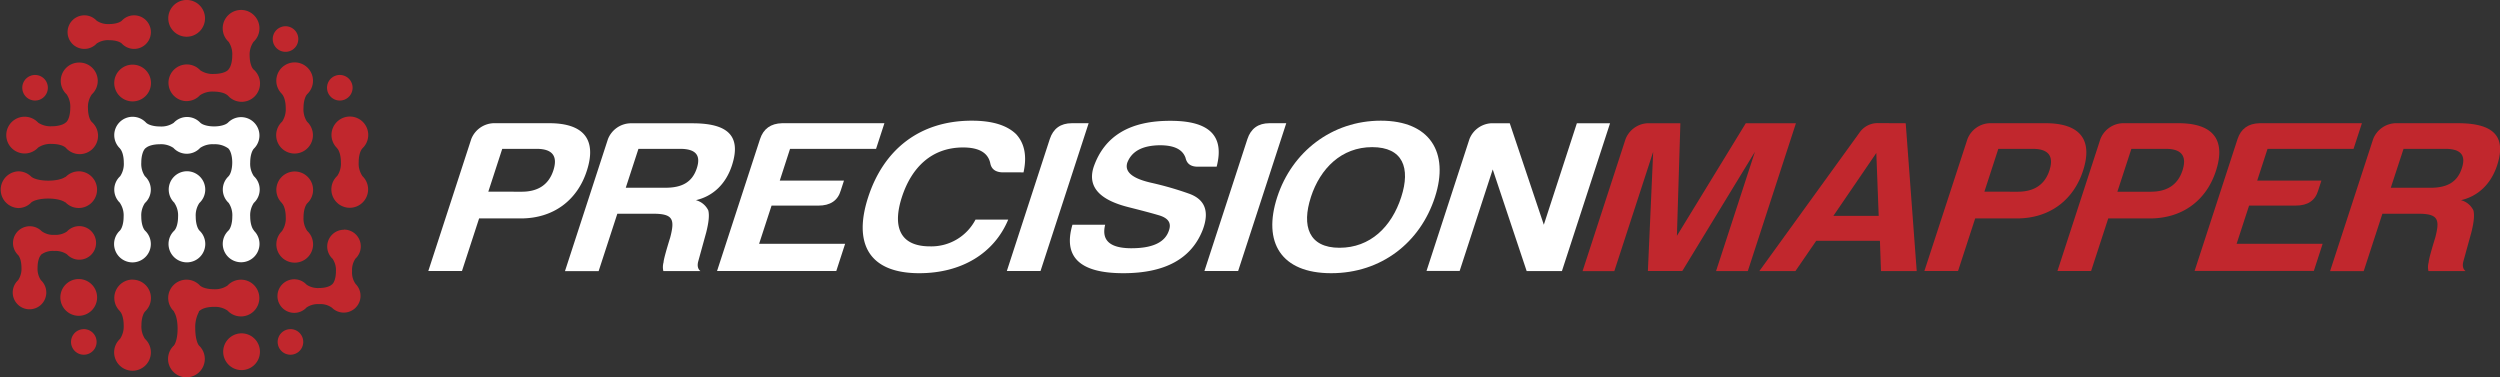 <svg id="Layer_1" data-name="Layer 1" xmlns="http://www.w3.org/2000/svg" viewBox="0 0 850.39 128.26"><rect x="0" y="0" width="850.39" height="128.26" fill="#333333" stroke="none"/><defs><style>.cls-1{fill:#fff;}.cls-2{fill:#c1272d;}</style></defs><title>PrecisionMapper (on black)</title><path class="cls-1" d="M111.4,86.62a6.23,6.23,0,0,0-4.24,10.81h-.06a7.56,7.56,0,0,1,1.23,4.66c0,2.16-.55,4-1.32,4.76h0a6.25,6.25,0,1,0,8.65,0h0c-.77-.76-1.32-2.6-1.32-4.76a7.56,7.56,0,0,1,1.23-4.66h0a6.23,6.23,0,0,0-4.24-10.81Zm22.79,20.19c-.77-.76-1.32-2.6-1.32-4.76a7.56,7.56,0,0,1,1.23-4.66h0a6.19,6.19,0,0,0,0-9.11h0a7.54,7.54,0,0,1-1.23-4.66c0-2.16.55-4,1.32-4.76h0a6.24,6.24,0,1,0-8.84-8.81v0c-.75.77-2.6,1.32-4.76,1.32s-4-.54-4.75-1.31a6.18,6.18,0,0,0-9,.1v0a7.54,7.54,0,0,1-4.66,1.23c-2.16,0-4-.55-4.76-1.32v0a6.24,6.24,0,1,0-8.82,8.82h-.05c.77.76,1.32,2.6,1.32,4.76a7.54,7.54,0,0,1-1.23,4.66h0a6.19,6.19,0,0,0,0,9.13h-.06a7.56,7.56,0,0,1,1.23,4.66c0,2.16-.55,4-1.32,4.76h0a6.25,6.25,0,1,0,8.65,0h0c-.77-.76-1.32-2.6-1.32-4.76a7.56,7.56,0,0,1,1.23-4.66h0a6.19,6.19,0,0,0,0-9.13h0a7.54,7.54,0,0,1-1.23-4.66c0-2.16.55-4,1.32-4.76h0c.06-.06.11-.14.18-.2v.07c.76-.77,2.6-1.32,4.76-1.32a7.54,7.54,0,0,1,4.66,1.23v0a6.19,6.19,0,0,0,9.11,0v0a7.54,7.54,0,0,1,4.66-1.23,7.7,7.7,0,0,1,4.52,1.16,1.22,1.22,0,0,1,.17.12l.06,0v0c.06.06.12.1.18.16h0c.77.76,1.32,2.6,1.32,4.76s-.54,4-1.31,4.75a6.17,6.17,0,0,0,.1,9h0a7.56,7.56,0,0,1,1.23,4.66c0,2.16-.55,4-1.32,4.76h0a6.25,6.25,0,1,0,8.64,0Z" transform="translate(-47.76 -28.37)"/><path class="cls-2" d="M111.22,62.76a6.21,6.21,0,0,0,4.57-2v0a7.56,7.56,0,0,1,4.66-1.23c2.16,0,4,.55,4.76,1.32v-.05A6.24,6.24,0,1,0,134,52h0c-.77-.76-1.32-2.6-1.32-4.76A7.57,7.57,0,0,1,134,42.6h0a6.25,6.25,0,1,0-8.47,0h0a7.57,7.57,0,0,1,1.23,4.66c0,2.16-.55,4-1.32,4.76h.07c-.07.06-.14.11-.2.18v0c-.76.77-2.6,1.32-4.76,1.32a7.56,7.56,0,0,1-4.66-1.23v0a6.24,6.24,0,1,0-4.57,10.48Zm9.25,70a7.58,7.58,0,0,1,4.66,1.23v0a6.25,6.25,0,1,0,0-8.47v0a7.58,7.58,0,0,1-4.66,1.23c-2.16,0-4-.55-4.76-1.32v0a6.23,6.23,0,1,0-8.71,8.9h-.15c.77.93,1.32,3.18,1.32,5.83s-.51,4.72-1.23,5.71h0a6.25,6.25,0,1,0,8.47,0h0c-.73-1-1.23-3.17-1.23-5.71a11.06,11.06,0,0,1,1.17-5.56,1.12,1.12,0,0,1,.14-.27h-.12c.1-.09.18-.21.27-.31v.1C116.47,133.3,118.31,132.75,120.47,132.75Zm9.47,9a6.25,6.25,0,1,0,6.24,6.25A6.25,6.25,0,0,0,129.94,141.76Zm-55.4-18.47a6.25,6.25,0,1,0,6.25,6.25A6.25,6.25,0,0,0,74.55,123.29Zm36.67-82.43A6.25,6.25,0,1,0,105,34.62,6.25,6.25,0,0,0,111.21,40.86ZM92.87,50.36a6.25,6.25,0,1,0,6.25,6.25A6.25,6.25,0,0,0,92.87,50.36Zm70.48,12.21A4.35,4.35,0,1,0,159,58.22,4.35,4.35,0,0,0,163.35,62.57Zm-103.66,0a4.35,4.35,0,1,0-4.35-4.35A4.35,4.35,0,0,0,59.69,62.57Zm16.58,77.76a4.35,4.35,0,1,0,4.35,4.35A4.35,4.35,0,0,0,76.27,140.32Zm70.29,0a4.35,4.35,0,1,0,4.35,4.35A4.35,4.35,0,0,0,146.56,140.32ZM144.88,46a4.35,4.35,0,1,0-4.35-4.35A4.35,4.35,0,0,0,144.88,46Zm-52,77.47a6.24,6.24,0,0,0-4.32,10.74h-.05c.78.76,1.32,2.6,1.32,4.76a7.56,7.56,0,0,1-1.23,4.66h0a6.25,6.25,0,1,0,8.47,0h0A7.56,7.56,0,0,1,95.87,139c0-2.16.55-4,1.32-4.76h0a6.24,6.24,0,0,0-4.32-10.74ZM148,117.71a6.23,6.23,0,0,0,4.24-10.82h0a7.56,7.56,0,0,1-1.23-4.66c0-2.16.55-4,1.32-4.76h0a6.25,6.25,0,1,0-8.64,0h-.05c.77.76,1.32,2.6,1.32,4.76a7.56,7.56,0,0,1-1.23,4.66h.05A6.23,6.23,0,0,0,148,117.71Zm-6.25-61.88a6.21,6.21,0,0,0,1.93,4.5h-.05c.77.76,1.32,2.6,1.32,4.76a7.56,7.56,0,0,1-1.23,4.66h0a6.25,6.25,0,1,0,8.47,0h0A7.56,7.56,0,0,1,151,65.09c0-2.16.55-4,1.32-4.76h0a6.24,6.24,0,1,0-10.57-4.5ZM74.59,86.65a6.21,6.21,0,0,0-4.58,2v-.15c-.92.77-3.17,1.32-5.8,1.32-2.8,0-5.14-.62-5.94-1.47A6.18,6.18,0,0,0,54,86.65a6.25,6.25,0,0,0,0,12.49,6.17,6.17,0,0,0,4.15-1.64c.69-.91,3.12-1.59,6-1.59,2.63,0,4.88.55,5.8,1.32v-.12a6.24,6.24,0,1,0,4.58-10.47Zm14.67-43.4a5.71,5.71,0,1,0,0-7.91v0c-.69.71-2.37,1.21-4.35,1.21a6.91,6.91,0,0,1-4.26-1.13v0a5.71,5.71,0,1,0,0,7.75v0a6.92,6.92,0,0,1,4.26-1.13c2,0,3.66.5,4.35,1.21ZM171,88.2a7.56,7.56,0,0,1-1.23-4.66c0-2.16.55-4,1.32-4.76h0a6.25,6.25,0,1,0-8.64,0h-.05c.78.76,1.32,2.6,1.32,4.76a7.56,7.56,0,0,1-1.23,4.66h0a6.25,6.25,0,1,0,8.47,0ZM74.67,49.65a6.23,6.23,0,0,0-4.24,10.81h0a7.54,7.54,0,0,1,1.23,4.66c0,2.16-.55,4-1.32,4.76h0c-.06.06-.12.14-.18.21V70c-.76.77-2.6,1.32-4.76,1.32a7.56,7.56,0,0,1-4.66-1.23v0a6.25,6.25,0,1,0,0,8.47v0a7.56,7.56,0,0,1,4.66-1.23c2.16,0,4,.55,4.76,1.32v0A6.24,6.24,0,1,0,79,69.88H79c-.77-.76-1.32-2.6-1.32-4.76A7.54,7.54,0,0,1,79,60.46h0a6.23,6.23,0,0,0-4.24-10.81Zm90.1,56.87a5.7,5.7,0,0,0-3.87,9.89h0a6.92,6.92,0,0,1,1.13,4.26c0,2-.5,3.66-1.21,4.35h0c-.06.06-.1.13-.16.18v-.07c-.69.71-2.38,1.21-4.35,1.21a6.92,6.92,0,0,1-4.26-1.13v0a5.71,5.71,0,1,0,0,7.74v0a6.92,6.92,0,0,1,4.26-1.13,6.64,6.64,0,0,1,4.35,1.21v0a5.7,5.7,0,1,0,8.07-8.06h0a6.64,6.64,0,0,1-1.21-4.35,6.93,6.93,0,0,1,1.13-4.26h0a5.7,5.7,0,0,0-3.88-9.89Zm-98.5,7.22a6.92,6.92,0,0,1,4.26,1.13v0a5.71,5.71,0,1,0,0-7.74v0a6.91,6.91,0,0,1-4.26,1.13A6.65,6.65,0,0,1,61.92,107v0a5.7,5.7,0,1,0-8.07,8.06h0c.71.69,1.21,2.37,1.21,4.35a6.92,6.92,0,0,1-1.13,4.26h0a5.71,5.71,0,1,0,7.74,0h0a6.91,6.91,0,0,1-1.13-4.26c0-2,.5-3.66,1.21-4.35h-.07c.06-.06.13-.1.19-.16v0A6.65,6.65,0,0,1,66.27,113.74Z" transform="translate(-47.76 -28.37)"/><path class="cls-1" d="M224.91,102.67H210.73l-5.83,17.89H193.45l14.61-44.88a8.48,8.48,0,0,1,7.53-5.4h19c11.87,0,16.2,5.69,12.78,16.19C244.18,96.39,236.12,102.67,224.91,102.67Zm.08-9.09c5.74.07,9.42-2.37,11-7.25S235.66,79,230.3,79H218.6l-4.74,14.57Z" transform="translate(-47.76 -28.37)"/><path class="cls-1" d="M284.47,96.46a6.57,6.57,0,0,1,4.22,3.48c.43,1.7.11,4.21-.7,7.47l-2.71,9.83c-.42,1.55-.12,2.66.73,3.33H273.4a6.06,6.06,0,0,1,.08-3c0-.74.77-3.62,2.28-8.5,1.56-6.06,1-8-5.81-8h-12.2l-6.36,19.52H239.94l14.61-44.88a8.48,8.48,0,0,1,7.53-5.4h21.27c11.62,0,16.75,4,13.38,14.34C294.66,91,290.26,95.13,284.47,96.46ZM279.11,79H264.93l-4.31,13.23h13.52c5.44,0,9.07-1.77,10.65-6.65C286.29,81,284.22,79,279.11,79Z" transform="translate(-47.76 -28.37)"/><path class="cls-1" d="M306.29,75.68c1.13-3.47,3.63-5.32,7.53-5.4H348.6L345.76,79H316.5L313,89.81h21.84l-1.08,3.33c-1,3.47-3.58,5.17-7.62,5.17H310.21l-4.24,13h29.26l-3,9.24H291.67Z" transform="translate(-47.76 -28.37)"/><path class="cls-1" d="M360.45,121.3c-17.23,0-22.48-10.2-17.37-25.88,5.27-16.19,17.52-26,35.24-26,6.84,0,11.88,1.48,15.08,4.58,2.92,3.18,3.72,7.54,2.52,13H389c-2.47,0-3.95-1-4.37-3-.72-3.63-3.82-5.47-9.26-5.47-10.64,0-17.52,6.73-20.82,16.86-3.2,9.84-.93,16.78,9.54,16.78a16.92,16.92,0,0,0,15.49-9.09h11.13C385.84,114.72,374.63,121.3,360.45,121.3Z" transform="translate(-47.76 -28.37)"/><path class="cls-1" d="M404.85,75.68c1.16-3.55,3.65-5.4,7.53-5.4h5.69l-16.37,50.28H390.24Z" transform="translate(-47.76 -28.37)"/><path class="cls-1" d="M445.44,106.59c.79-2.44-.32-4.06-3.5-5-3-.89-6.51-1.78-10.23-2.73-10.15-2.52-14.09-7.1-11.92-13.75C423.48,74.57,432.17,69.4,446,69.47c13.19,0,18.34,5.17,15.61,15.6h-6.43c-2.39,0-3.7-1-4.15-3-1-2.88-3.88-4.29-8.74-4.29-6,.08-9.58,2.07-11.07,5.92-1,3.18,1.76,5.47,8.62,6.95A110.82,110.82,0,0,1,452,94.17q8.46,2.89,4.86,12.42c-3.86,9.84-12.87,14.71-27,14.71-14.84,0-20.53-5.54-17.3-16.49h11.13c-1.32,5.32,1.6,8,8.94,8S444.18,110.73,445.44,106.59Z" transform="translate(-47.76 -28.37)"/><path class="cls-1" d="M472.07,75.68c1.16-3.55,3.65-5.4,7.53-5.4h5.69l-16.37,50.28H457.45Z" transform="translate(-47.76 -28.37)"/><path class="cls-1" d="M482.21,95.42c5-15.38,18.59-26,35.24-26s23.38,10.72,18.42,26c-5,15.45-18.24,25.88-35.3,25.88S477.2,110.8,482.21,95.42Zm11.46,0c-3.2,9.84-.75,17.23,9.72,17.23s17.72-7.1,21-17.23c3.23-9.91.59-17-9.87-17S496.84,85.67,493.66,95.42Z" transform="translate(-47.76 -28.37)"/><path class="cls-1" d="M555.13,70.29h6.18l11.59,34.53,11.24-34.53h11.29l-16.37,50.28h-12L555.52,86l-11.25,34.53H533L547.6,75.68A8.48,8.48,0,0,1,555.13,70.29Z" transform="translate(-47.76 -28.37)"/><path class="cls-2" d="M608.22,70.29h11.13l-1.18,38.3,23.43-38.3h17.06l-16.37,50.28h-10.8L644.71,80,620,120.56h-11.7L610.1,80l-13.22,40.59h-10.8l14.61-44.88A8.48,8.48,0,0,1,608.22,70.29Z" transform="translate(-47.76 -28.37)"/><path class="cls-2" d="M696,70.29l3.74,50.28H687.59l-.36-10.28H665.55l-7.06,10.28H646.22l34-47a7.49,7.49,0,0,1,6.52-3.32Zm-24.6,31.5h15.41L686,80.41Z" transform="translate(-47.76 -28.37)"/><path class="cls-2" d="M733.81,102.67H719.63l-5.83,17.89H702.35L717,75.68a8.48,8.48,0,0,1,7.53-5.4h19c11.87,0,16.2,5.69,12.78,16.19C753.08,96.39,745,102.67,733.81,102.67Zm.08-9.09c5.74.07,9.42-2.37,11-7.25S744.56,79,739.2,79H727.5l-4.74,14.57Z" transform="translate(-47.76 -28.37)"/><path class="cls-2" d="M779.07,102.67H764.89l-5.83,17.89H747.61l14.61-44.88a8.48,8.48,0,0,1,7.53-5.4h19c11.87,0,16.2,5.69,12.78,16.19C798.34,96.39,790.28,102.67,779.07,102.67Zm.08-9.09c5.75.07,9.42-2.37,11-7.25S789.82,79,784.46,79H772.76L768,93.58Z" transform="translate(-47.76 -28.37)"/><path class="cls-2" d="M808.87,75.68c1.13-3.47,3.63-5.32,7.53-5.4h34.78L848.34,79H819.08l-3.52,10.8h21.84l-1.08,3.33c-1,3.47-3.58,5.17-7.62,5.17H812.8l-4.24,13h29.26l-3,9.24H794.26Z" transform="translate(-47.76 -28.37)"/><path class="cls-2" d="M884.88,96.46a6.57,6.57,0,0,1,4.23,3.48c.43,1.7.11,4.21-.7,7.47l-2.71,9.83c-.42,1.55-.13,2.66.73,3.33H873.81a6,6,0,0,1,.08-3c0-.74.77-3.62,2.27-8.5,1.56-6.06,1-8-5.81-8h-12.2l-6.36,19.52H840.35L855,75.68a8.48,8.48,0,0,1,7.53-5.4h21.26c11.62,0,16.75,4,13.38,14.34C895.07,91,890.67,95.13,884.88,96.46ZM879.52,79H865.34L861,92.24h13.52c5.44,0,9.07-1.77,10.65-6.65C886.7,81,884.63,79,879.52,79Z" transform="translate(-47.76 -28.37)"/></svg>